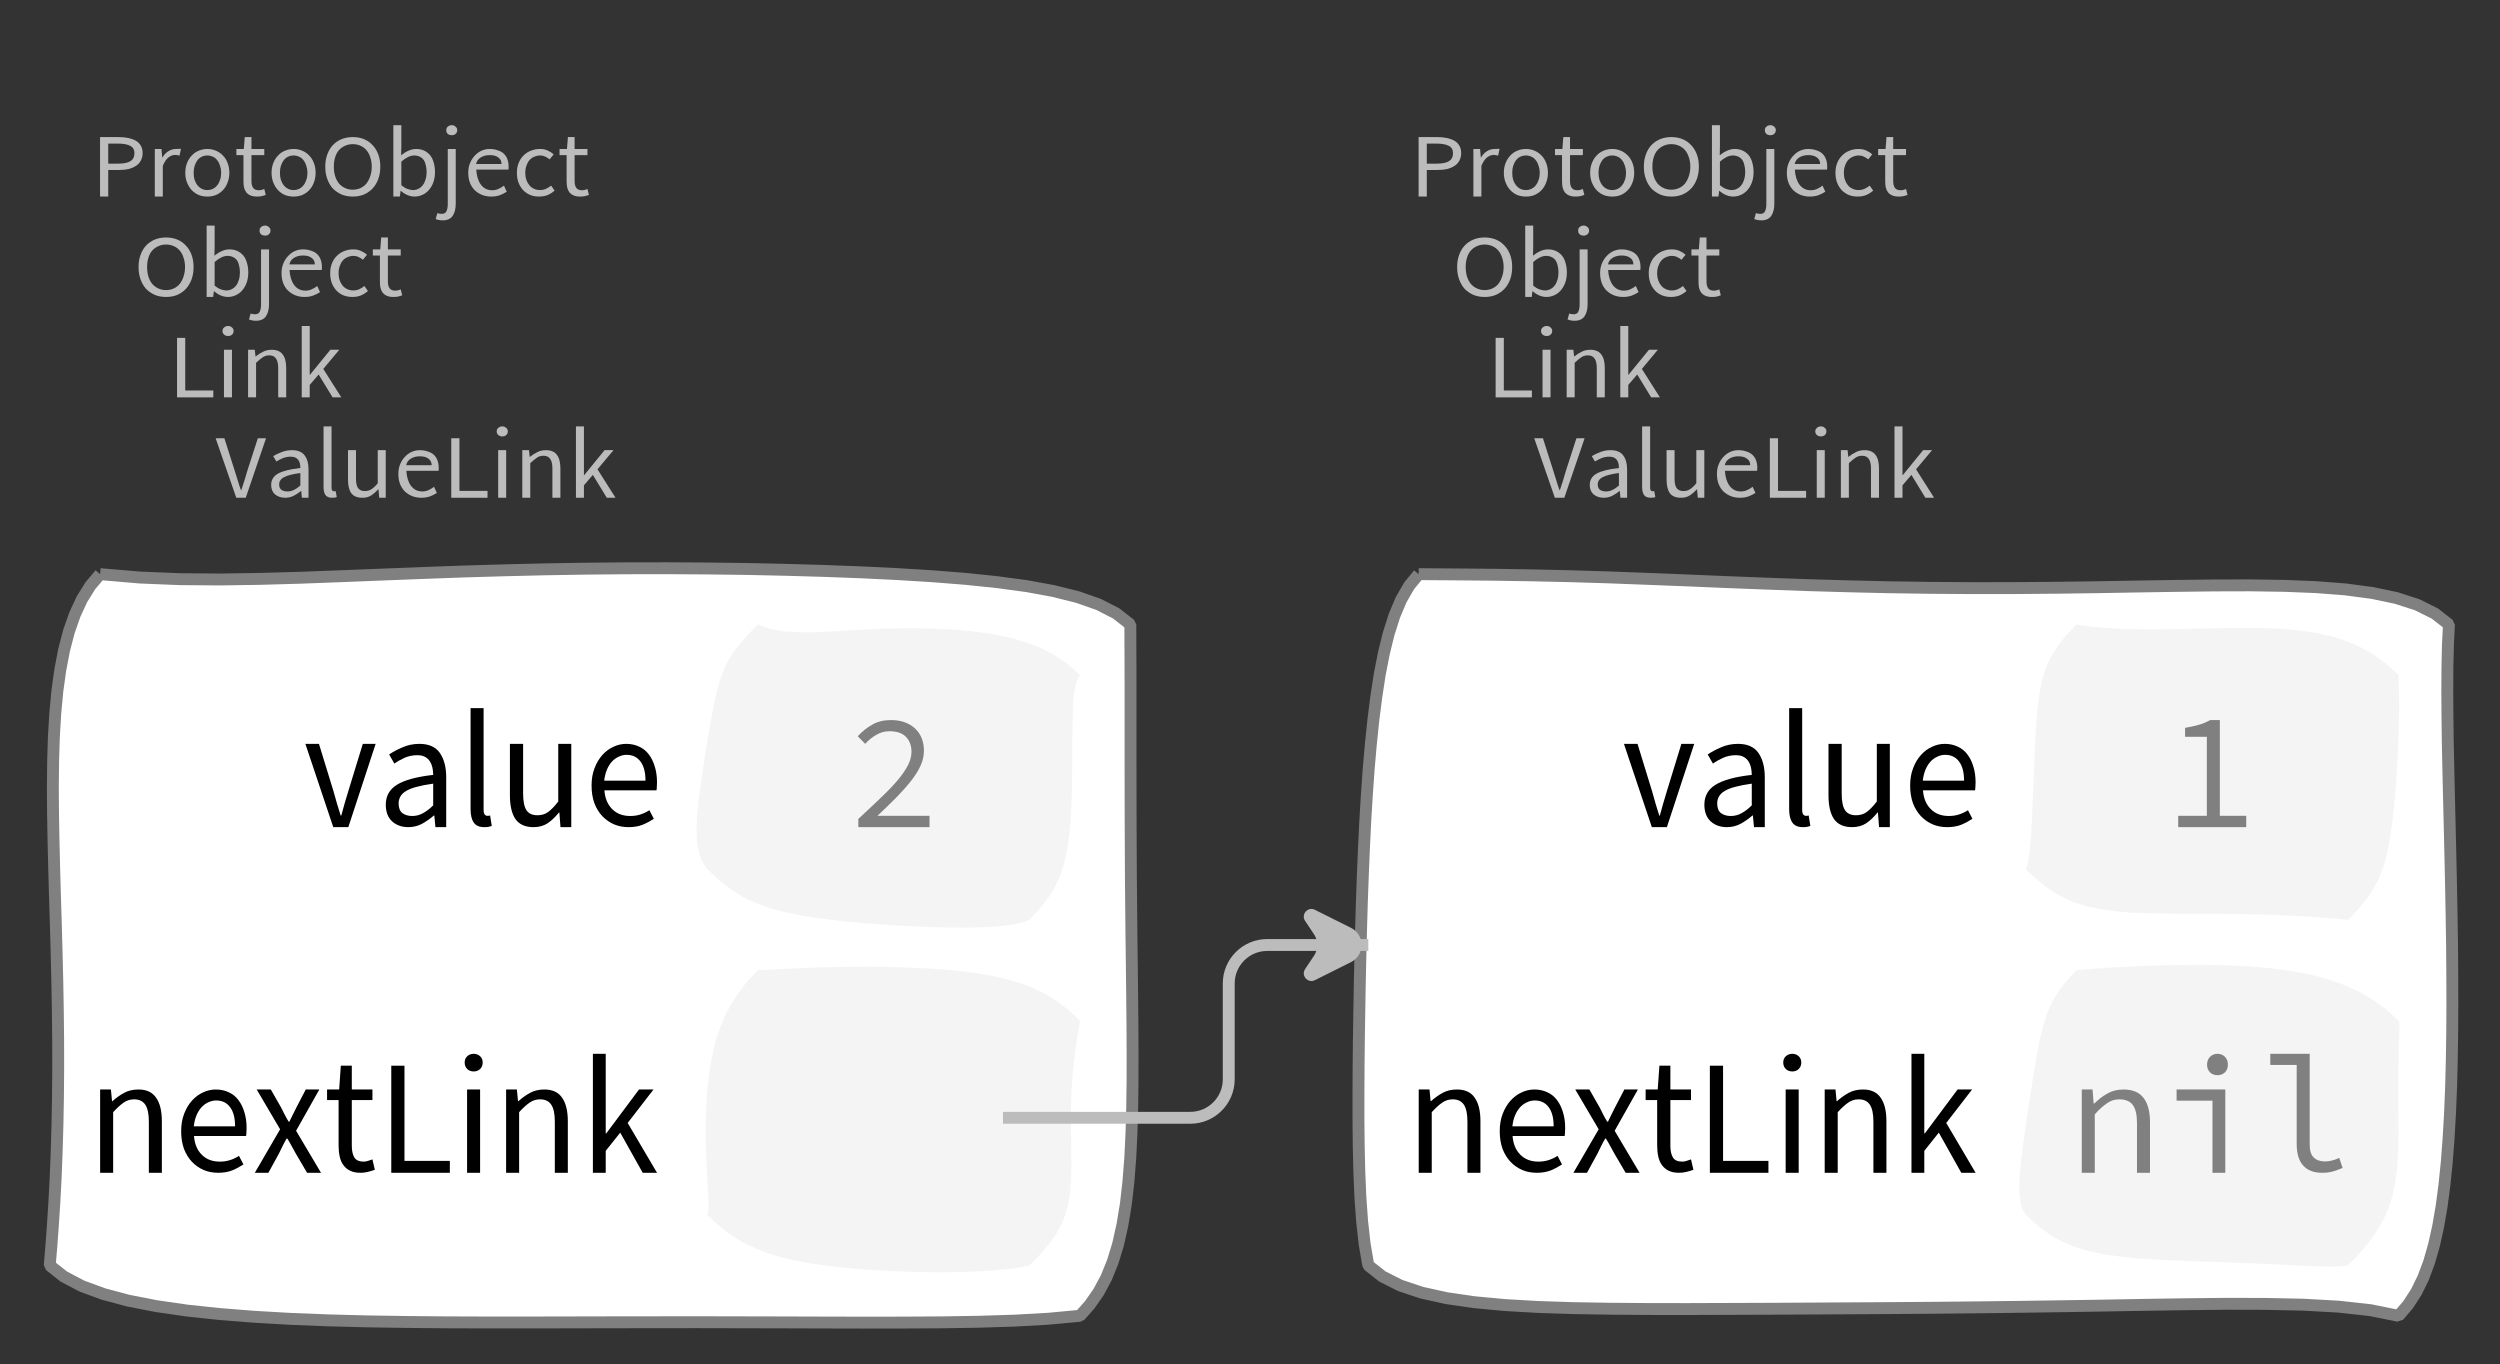 <?xml version="1.0" encoding="UTF-8"?>
<svg xmlns="http://www.w3.org/2000/svg" xmlns:xlink="http://www.w3.org/1999/xlink" width="210.113pt" height="114.649pt" viewBox="0 0 210.113 114.649" version="1.1">
<rect x="0" y="0" width="210.113" height="114.649" fill="#333333" stroke="none"/>
<defs>
<g>
<symbol overflow="visible" id="glyph0-0">
<path style="stroke:none;" d="M 0.953 0 L 0.953 -5.5 L 4.875 -5.5 L 4.875 0 Z M 1.844 -0.484 L 3.953 -0.484 L 3.359 -1.578 L 2.922 -2.438 L 2.891 -2.438 L 2.453 -1.578 Z M 2.891 -3.25 L 2.922 -3.25 L 3.328 -4.016 L 3.875 -5 L 1.938 -5 L 2.484 -4.016 Z M 1.484 -0.922 L 2.531 -2.828 L 1.484 -4.766 Z M 4.312 -0.922 L 4.312 -4.766 L 3.281 -2.828 Z M 4.312 -0.922 "/>
</symbol>
<symbol overflow="visible" id="glyph0-1">
<path style="stroke:none;" d="M 0.734 0 L 0.734 -5 L 2.281 -5 C 2.582 -5 2.859 -4.973 3.109 -4.922 C 3.359 -4.867 3.57 -4.789 3.75 -4.688 C 3.926 -4.582 4.062 -4.445 4.156 -4.281 C 4.258 -4.113 4.312 -3.898 4.312 -3.641 C 4.312 -3.41 4.258 -3.203 4.156 -3.016 C 4.062 -2.836 3.926 -2.691 3.75 -2.578 C 3.57 -2.461 3.363 -2.375 3.125 -2.312 C 2.883 -2.258 2.613 -2.234 2.312 -2.234 L 1.422 -2.234 L 1.422 0 Z M 1.422 -2.766 L 2.234 -2.766 C 2.703 -2.766 3.051 -2.832 3.281 -2.969 C 3.508 -3.113 3.625 -3.336 3.625 -3.641 C 3.625 -3.941 3.504 -4.148 3.266 -4.266 C 3.023 -4.391 2.672 -4.453 2.203 -4.453 L 1.422 -4.453 Z M 1.422 -2.766 "/>
</symbol>
<symbol overflow="visible" id="glyph0-2">
<path style="stroke:none;" d="M 0.672 0 L 0.672 -4 L 1.234 -4 L 1.297 -3.281 L 1.312 -3.281 C 1.445 -3.508 1.613 -3.688 1.812 -3.812 C 2.008 -3.938 2.223 -4 2.453 -4 C 2.609 -4 2.75 -4.004 2.875 -4.016 L 2.75 -3.438 C 2.688 -3.457 2.625 -3.473 2.562 -3.484 C 2.508 -3.492 2.441 -3.5 2.359 -3.5 C 2.191 -3.5 2.016 -3.43 1.828 -3.297 C 1.648 -3.16 1.488 -2.922 1.344 -2.578 L 1.344 0 Z M 0.672 0 "/>
</symbol>
<symbol overflow="visible" id="glyph0-3">
<path style="stroke:none;" d="M 2.234 0 C 1.984 0 1.742 -0.039 1.516 -0.125 C 1.297 -0.219 1.102 -0.348 0.938 -0.516 C 0.77 -0.691 0.633 -0.906 0.531 -1.156 C 0.426 -1.406 0.375 -1.688 0.375 -2 C 0.375 -2.312 0.426 -2.594 0.531 -2.844 C 0.633 -3.094 0.77 -3.301 0.938 -3.469 C 1.102 -3.645 1.297 -3.773 1.516 -3.859 C 1.742 -3.953 1.984 -4 2.234 -4 C 2.484 -4 2.719 -3.953 2.938 -3.859 C 3.156 -3.773 3.348 -3.645 3.516 -3.469 C 3.691 -3.301 3.828 -3.094 3.922 -2.844 C 4.023 -2.594 4.078 -2.312 4.078 -2 C 4.078 -1.688 4.023 -1.406 3.922 -1.156 C 3.828 -0.906 3.691 -0.691 3.516 -0.516 C 3.348 -0.348 3.156 -0.219 2.938 -0.125 C 2.719 -0.039 2.484 0 2.234 0 Z M 2.234 -0.547 C 2.398 -0.547 2.555 -0.582 2.703 -0.656 C 2.848 -0.727 2.969 -0.828 3.062 -0.953 C 3.164 -1.078 3.242 -1.227 3.297 -1.406 C 3.359 -1.582 3.391 -1.781 3.391 -2 C 3.391 -2.207 3.359 -2.398 3.297 -2.578 C 3.242 -2.766 3.164 -2.922 3.062 -3.047 C 2.969 -3.18 2.848 -3.281 2.703 -3.344 C 2.555 -3.414 2.398 -3.453 2.234 -3.453 C 2.055 -3.453 1.895 -3.414 1.75 -3.344 C 1.613 -3.281 1.492 -3.18 1.391 -3.047 C 1.297 -2.922 1.219 -2.766 1.156 -2.578 C 1.102 -2.398 1.078 -2.207 1.078 -2 C 1.078 -1.781 1.102 -1.582 1.156 -1.406 C 1.219 -1.227 1.297 -1.078 1.391 -0.953 C 1.492 -0.828 1.613 -0.727 1.75 -0.656 C 1.895 -0.582 2.055 -0.547 2.234 -0.547 Z M 2.234 -0.547 "/>
</symbol>
<symbol overflow="visible" id="glyph0-4">
<path style="stroke:none;" d="M 1.938 0 C 1.719 0 1.535 -0.031 1.391 -0.094 C 1.242 -0.156 1.125 -0.242 1.031 -0.359 C 0.945 -0.473 0.883 -0.609 0.844 -0.766 C 0.812 -0.93 0.797 -1.109 0.797 -1.297 L 0.797 -3.484 L 0.203 -3.484 L 0.203 -4 L 0.828 -4 L 0.906 -5 L 1.469 -5 L 1.469 -4 L 2.547 -4 L 2.547 -3.484 L 1.469 -3.484 L 1.469 -1.297 C 1.469 -1.055 1.516 -0.867 1.609 -0.734 C 1.703 -0.598 1.863 -0.531 2.094 -0.531 C 2.164 -0.531 2.242 -0.539 2.328 -0.562 C 2.41 -0.582 2.484 -0.609 2.547 -0.641 L 2.672 -0.141 C 2.566 -0.098 2.445 -0.062 2.312 -0.031 C 2.188 -0.008 2.062 0 1.938 0 Z M 1.938 0 "/>
</symbol>
<symbol overflow="visible" id="glyph0-5">
<path style="stroke:none;" d="M 2.734 0 C 2.391 0 2.078 -0.055 1.797 -0.172 C 1.516 -0.297 1.27 -0.461 1.062 -0.672 C 0.863 -0.891 0.707 -1.156 0.594 -1.469 C 0.477 -1.781 0.422 -2.129 0.422 -2.516 C 0.422 -2.898 0.477 -3.242 0.594 -3.547 C 0.707 -3.859 0.863 -4.117 1.062 -4.328 C 1.27 -4.547 1.516 -4.711 1.797 -4.828 C 2.078 -4.941 2.391 -5 2.734 -5 C 3.078 -5 3.391 -4.941 3.672 -4.828 C 3.953 -4.711 4.191 -4.547 4.391 -4.328 C 4.598 -4.117 4.758 -3.859 4.875 -3.547 C 4.988 -3.242 5.047 -2.898 5.047 -2.516 C 5.047 -2.129 4.988 -1.781 4.875 -1.469 C 4.758 -1.156 4.598 -0.891 4.391 -0.672 C 4.191 -0.461 3.953 -0.297 3.672 -0.172 C 3.391 -0.055 3.078 0 2.734 0 Z M 2.734 -0.578 C 2.973 -0.578 3.191 -0.625 3.391 -0.719 C 3.586 -0.812 3.754 -0.941 3.891 -1.109 C 4.023 -1.285 4.129 -1.488 4.203 -1.719 C 4.285 -1.957 4.328 -2.223 4.328 -2.516 C 4.328 -2.805 4.285 -3.066 4.203 -3.297 C 4.129 -3.535 4.023 -3.734 3.891 -3.891 C 3.754 -4.055 3.586 -4.18 3.391 -4.266 C 3.191 -4.359 2.973 -4.406 2.734 -4.406 C 2.492 -4.406 2.273 -4.359 2.078 -4.266 C 1.879 -4.18 1.707 -4.055 1.562 -3.891 C 1.426 -3.734 1.32 -3.535 1.25 -3.297 C 1.176 -3.066 1.141 -2.805 1.141 -2.516 C 1.141 -2.223 1.176 -1.957 1.25 -1.719 C 1.32 -1.488 1.426 -1.285 1.562 -1.109 C 1.707 -0.941 1.879 -0.812 2.078 -0.719 C 2.273 -0.625 2.492 -0.578 2.734 -0.578 Z M 2.734 -0.578 "/>
</symbol>
<symbol overflow="visible" id="glyph0-6">
<path style="stroke:none;" d="M 2.453 0 C 2.266 0 2.066 -0.039 1.859 -0.125 C 1.66 -0.207 1.473 -0.328 1.297 -0.484 L 1.281 -0.484 L 1.219 0 L 0.672 0 L 0.672 -6 L 1.344 -6 L 1.344 -4.266 L 1.328 -3.469 C 1.516 -3.625 1.711 -3.75 1.922 -3.844 C 2.141 -3.945 2.359 -4 2.578 -4 C 2.836 -4 3.066 -3.953 3.266 -3.859 C 3.461 -3.766 3.629 -3.633 3.766 -3.469 C 3.898 -3.301 4 -3.098 4.062 -2.859 C 4.133 -2.617 4.172 -2.352 4.172 -2.062 C 4.172 -1.738 4.125 -1.445 4.031 -1.188 C 3.938 -0.938 3.812 -0.723 3.656 -0.547 C 3.5 -0.367 3.316 -0.234 3.109 -0.141 C 2.898 -0.047 2.68 0 2.453 0 Z M 2.328 -0.547 C 2.492 -0.547 2.645 -0.582 2.781 -0.656 C 2.926 -0.727 3.047 -0.828 3.141 -0.953 C 3.242 -1.078 3.32 -1.234 3.375 -1.422 C 3.438 -1.617 3.469 -1.832 3.469 -2.062 C 3.469 -2.258 3.445 -2.441 3.406 -2.609 C 3.375 -2.785 3.316 -2.938 3.234 -3.062 C 3.148 -3.188 3.039 -3.281 2.906 -3.344 C 2.77 -3.414 2.609 -3.453 2.422 -3.453 C 2.098 -3.453 1.738 -3.281 1.344 -2.938 L 1.344 -0.953 C 1.52 -0.805 1.691 -0.703 1.859 -0.641 C 2.035 -0.578 2.191 -0.547 2.328 -0.547 Z M 2.328 -0.547 "/>
</symbol>
<symbol overflow="visible" id="glyph0-7">
<path style="stroke:none;" d="M 0.266 2 C 0.141 2 0.031 1.988 -0.062 1.969 C -0.164 1.945 -0.254 1.922 -0.328 1.891 L -0.188 1.391 C -0.133 1.41 -0.078 1.426 -0.016 1.438 C 0.047 1.445 0.113 1.453 0.188 1.453 C 0.383 1.453 0.516 1.379 0.578 1.234 C 0.648 1.086 0.688 0.891 0.688 0.641 L 0.688 -4 L 1.359 -4 L 1.359 0.609 C 1.359 1.023 1.273 1.359 1.109 1.609 C 0.941 1.867 0.66 2 0.266 2 Z M 1.031 -5.156 C 0.895 -5.156 0.781 -5.191 0.688 -5.266 C 0.602 -5.348 0.562 -5.453 0.562 -5.578 C 0.562 -5.703 0.602 -5.801 0.688 -5.875 C 0.781 -5.957 0.895 -6 1.031 -6 C 1.156 -6 1.258 -5.957 1.344 -5.875 C 1.438 -5.801 1.484 -5.703 1.484 -5.578 C 1.484 -5.453 1.438 -5.348 1.344 -5.266 C 1.258 -5.191 1.156 -5.156 1.031 -5.156 Z M 1.031 -5.156 "/>
</symbol>
<symbol overflow="visible" id="glyph0-8">
<path style="stroke:none;" d="M 2.297 0 C 2.023 0 1.77 -0.047 1.531 -0.141 C 1.301 -0.234 1.098 -0.363 0.922 -0.531 C 0.754 -0.695 0.617 -0.906 0.516 -1.156 C 0.422 -1.406 0.375 -1.688 0.375 -2 C 0.375 -2.312 0.426 -2.586 0.531 -2.828 C 0.633 -3.078 0.77 -3.285 0.938 -3.453 C 1.102 -3.629 1.289 -3.766 1.5 -3.859 C 1.719 -3.953 1.941 -4 2.172 -4 C 2.422 -4 2.645 -3.961 2.844 -3.891 C 3.051 -3.828 3.223 -3.734 3.359 -3.609 C 3.492 -3.484 3.594 -3.332 3.656 -3.156 C 3.727 -2.977 3.766 -2.781 3.766 -2.562 C 3.766 -2.5 3.766 -2.441 3.766 -2.391 C 3.766 -2.336 3.758 -2.297 3.75 -2.266 L 1.047 -2.266 C 1.078 -1.734 1.207 -1.312 1.438 -1 C 1.676 -0.688 1.988 -0.531 2.375 -0.531 C 2.57 -0.531 2.75 -0.566 2.906 -0.641 C 3.07 -0.711 3.227 -0.805 3.375 -0.922 L 3.609 -0.406 C 3.43 -0.289 3.234 -0.191 3.016 -0.109 C 2.805 -0.035 2.566 0 2.297 0 Z M 1.031 -2.734 L 3.172 -2.734 C 3.172 -2.973 3.082 -3.156 2.906 -3.281 C 2.738 -3.414 2.5 -3.484 2.188 -3.484 C 2.039 -3.484 1.906 -3.469 1.781 -3.438 C 1.656 -3.406 1.539 -3.359 1.438 -3.297 C 1.332 -3.234 1.242 -3.156 1.172 -3.062 C 1.109 -2.969 1.062 -2.859 1.031 -2.734 Z M 1.031 -2.734 "/>
</symbol>
<symbol overflow="visible" id="glyph0-9">
<path style="stroke:none;" d="M 2.25 0 C 1.988 0 1.742 -0.039 1.516 -0.125 C 1.285 -0.219 1.086 -0.348 0.922 -0.516 C 0.754 -0.691 0.617 -0.906 0.516 -1.156 C 0.422 -1.406 0.375 -1.688 0.375 -2 C 0.375 -2.312 0.426 -2.594 0.531 -2.844 C 0.633 -3.094 0.773 -3.301 0.953 -3.469 C 1.129 -3.645 1.332 -3.773 1.562 -3.859 C 1.801 -3.953 2.051 -4 2.312 -4 C 2.57 -4 2.797 -3.953 2.984 -3.859 C 3.172 -3.773 3.332 -3.672 3.469 -3.547 L 3.125 -3.125 C 3.008 -3.227 2.883 -3.305 2.75 -3.359 C 2.625 -3.422 2.484 -3.453 2.328 -3.453 C 2.148 -3.453 1.984 -3.414 1.828 -3.344 C 1.672 -3.281 1.535 -3.18 1.422 -3.047 C 1.316 -2.922 1.234 -2.766 1.172 -2.578 C 1.109 -2.398 1.078 -2.207 1.078 -2 C 1.078 -1.781 1.109 -1.582 1.172 -1.406 C 1.234 -1.227 1.316 -1.078 1.422 -0.953 C 1.523 -0.828 1.656 -0.727 1.812 -0.656 C 1.969 -0.582 2.133 -0.547 2.312 -0.547 C 2.5 -0.547 2.672 -0.582 2.828 -0.656 C 2.984 -0.727 3.125 -0.816 3.25 -0.922 L 3.547 -0.5 C 3.367 -0.344 3.172 -0.219 2.953 -0.125 C 2.734 -0.039 2.5 0 2.25 0 Z M 2.25 0 "/>
</symbol>
<symbol overflow="visible" id="glyph0-10">
<path style="stroke:none;" d="M 0.734 0 L 0.734 -5 L 1.422 -5 L 1.422 -0.578 L 3.781 -0.578 L 3.781 0 Z M 0.734 0 "/>
</symbol>
<symbol overflow="visible" id="glyph0-11">
<path style="stroke:none;" d="M 0.672 0 L 0.672 -4 L 1.344 -4 L 1.344 0 Z M 1.016 -5.156 C 0.891 -5.156 0.781 -5.191 0.688 -5.266 C 0.594 -5.348 0.547 -5.453 0.547 -5.578 C 0.547 -5.703 0.594 -5.801 0.688 -5.875 C 0.781 -5.957 0.891 -6 1.016 -6 C 1.148 -6 1.258 -5.957 1.344 -5.875 C 1.438 -5.801 1.484 -5.703 1.484 -5.578 C 1.484 -5.453 1.438 -5.348 1.344 -5.266 C 1.258 -5.191 1.148 -5.156 1.016 -5.156 Z M 1.016 -5.156 "/>
</symbol>
<symbol overflow="visible" id="glyph0-12">
<path style="stroke:none;" d="M 0.672 0 L 0.672 -4 L 1.234 -4 L 1.297 -3.438 L 1.312 -3.438 C 1.508 -3.594 1.711 -3.723 1.922 -3.828 C 2.129 -3.941 2.375 -4 2.656 -4 C 3.082 -4 3.391 -3.867 3.578 -3.609 C 3.773 -3.359 3.875 -2.984 3.875 -2.484 L 3.875 0 L 3.203 0 L 3.203 -2.453 C 3.203 -2.828 3.141 -3.098 3.016 -3.266 C 2.898 -3.441 2.711 -3.531 2.453 -3.531 C 2.234 -3.531 2.047 -3.473 1.891 -3.359 C 1.734 -3.254 1.551 -3.102 1.344 -2.906 L 1.344 0 Z M 0.672 0 "/>
</symbol>
<symbol overflow="visible" id="glyph0-13">
<path style="stroke:none;" d="M 0.672 0 L 0.672 -6 L 1.344 -6 L 1.344 -1.891 L 1.359 -1.891 L 3.078 -4 L 3.828 -4 L 2.484 -2.391 L 4 0 L 3.266 0 L 2.094 -1.922 L 1.344 -1.047 L 1.344 0 Z M 0.672 0 "/>
</symbol>
<symbol overflow="visible" id="glyph0-14">
<path style="stroke:none;" d="M 1.734 0 L 0 -5 L 0.734 -5 L 1.594 -2.297 C 1.695 -1.992 1.785 -1.711 1.859 -1.453 C 1.93 -1.203 2.02 -0.93 2.125 -0.641 L 2.156 -0.641 C 2.258 -0.93 2.348 -1.203 2.422 -1.453 C 2.492 -1.711 2.578 -1.992 2.672 -2.297 L 3.547 -5 L 4.234 -5 L 2.531 0 Z M 1.734 0 "/>
</symbol>
<symbol overflow="visible" id="glyph0-15">
<path style="stroke:none;" d="M 1.594 0 C 1.258 0 0.977 -0.094 0.75 -0.281 C 0.531 -0.469 0.422 -0.734 0.422 -1.078 C 0.422 -1.492 0.613 -1.812 1 -2.031 C 1.395 -2.25 2.02 -2.406 2.875 -2.5 C 2.875 -2.613 2.863 -2.727 2.844 -2.844 C 2.82 -2.957 2.781 -3.062 2.719 -3.156 C 2.656 -3.25 2.57 -3.32 2.469 -3.375 C 2.363 -3.426 2.227 -3.453 2.062 -3.453 C 1.832 -3.453 1.613 -3.41 1.406 -3.328 C 1.207 -3.242 1.023 -3.148 0.859 -3.047 L 0.594 -3.5 C 0.781 -3.613 1.008 -3.723 1.281 -3.828 C 1.551 -3.941 1.848 -4 2.172 -4 C 2.66 -4 3.016 -3.852 3.234 -3.562 C 3.453 -3.27 3.562 -2.879 3.562 -2.391 L 3.562 0 L 3 0 L 2.953 -0.562 L 2.922 -0.562 C 2.734 -0.406 2.523 -0.27 2.297 -0.156 C 2.078 -0.051 1.844 0 1.594 0 Z M 1.797 -0.531 C 1.984 -0.531 2.16 -0.57 2.328 -0.656 C 2.504 -0.738 2.688 -0.863 2.875 -1.031 L 2.875 -2.078 C 2.539 -2.035 2.258 -1.984 2.031 -1.922 C 1.812 -1.867 1.629 -1.801 1.484 -1.719 C 1.348 -1.645 1.25 -1.555 1.188 -1.453 C 1.125 -1.359 1.094 -1.25 1.094 -1.125 C 1.094 -0.906 1.16 -0.75 1.297 -0.656 C 1.43 -0.57 1.598 -0.531 1.797 -0.531 Z M 1.797 -0.531 "/>
</symbol>
<symbol overflow="visible" id="glyph0-16">
<path style="stroke:none;" d="M 1.391 0 C 1.129 0 0.941 -0.078 0.828 -0.234 C 0.723 -0.391 0.672 -0.613 0.672 -0.906 L 0.672 -6 L 1.344 -6 L 1.344 -0.844 C 1.344 -0.727 1.363 -0.648 1.406 -0.609 C 1.445 -0.566 1.492 -0.547 1.547 -0.547 C 1.566 -0.547 1.582 -0.547 1.594 -0.547 C 1.613 -0.547 1.645 -0.551 1.688 -0.562 L 1.781 -0.062 C 1.738 -0.039 1.688 -0.023 1.625 -0.016 C 1.562 -0.004 1.484 0 1.391 0 Z M 1.391 0 "/>
</symbol>
<symbol overflow="visible" id="glyph0-17">
<path style="stroke:none;" d="M 1.844 0 C 1.414 0 1.102 -0.125 0.906 -0.375 C 0.719 -0.633 0.625 -1.02 0.625 -1.531 L 0.625 -4 L 1.297 -4 L 1.297 -1.609 C 1.297 -1.242 1.352 -0.977 1.469 -0.812 C 1.594 -0.645 1.785 -0.562 2.047 -0.562 C 2.254 -0.562 2.438 -0.613 2.594 -0.719 C 2.758 -0.82 2.938 -0.988 3.125 -1.219 L 3.125 -4 L 3.797 -4 L 3.797 0 L 3.25 0 L 3.188 -0.703 L 3.156 -0.703 C 2.969 -0.492 2.77 -0.32 2.562 -0.188 C 2.363 -0.062 2.125 0 1.844 0 Z M 1.844 0 "/>
</symbol>
<symbol overflow="visible" id="glyph1-0">
<path style="stroke:none;" d="M 1.141 0 L 1.141 -8.797 L 7.703 -8.797 L 7.703 0 Z M 2.609 -0.766 L 6.203 -0.766 L 5.172 -2.531 L 4.453 -3.906 L 4.391 -3.906 L 3.641 -2.531 Z M 4.391 -5.156 L 4.453 -5.156 L 5.125 -6.406 L 6.062 -8 L 2.766 -8 L 3.703 -6.406 Z M 2 -1.453 L 3.781 -4.531 L 2 -7.625 Z M 6.812 -1.453 L 6.812 -7.625 L 5.047 -4.531 Z M 6.812 -1.453 "/>
</symbol>
<symbol overflow="visible" id="glyph1-1">
<path style="stroke:none;" d="M 2.5 0 L 0.156 -7 L 1.297 -7 L 2.516 -3.031 C 2.617 -2.676 2.719 -2.328 2.812 -1.984 C 2.914 -1.648 3.02 -1.312 3.125 -0.969 L 3.172 -0.969 C 3.266 -1.312 3.359 -1.648 3.453 -1.984 C 3.555 -2.328 3.66 -2.676 3.766 -3.031 L 4.984 -7 L 6.062 -7 L 3.766 0 Z M 2.5 0 "/>
</symbol>
<symbol overflow="visible" id="glyph1-2">
<path style="stroke:none;" d="M 2.578 0 C 2.035 0 1.582 -0.16 1.219 -0.484 C 0.863 -0.816 0.688 -1.285 0.688 -1.891 C 0.688 -2.617 1 -3.176 1.625 -3.562 C 2.258 -3.957 3.273 -4.234 4.672 -4.391 C 4.672 -4.598 4.648 -4.801 4.609 -5 C 4.566 -5.195 4.492 -5.375 4.391 -5.531 C 4.297 -5.688 4.16 -5.812 3.984 -5.906 C 3.816 -6 3.598 -6.047 3.328 -6.047 C 2.953 -6.047 2.598 -5.973 2.266 -5.828 C 1.941 -5.68 1.656 -5.52 1.406 -5.344 L 0.969 -6.109 C 1.27 -6.316 1.641 -6.516 2.078 -6.703 C 2.516 -6.898 2.992 -7 3.516 -7 C 4.305 -7 4.879 -6.742 5.234 -6.234 C 5.586 -5.723 5.766 -5.039 5.766 -4.188 L 5.766 0 L 4.859 0 L 4.766 -0.984 L 4.734 -0.984 C 4.422 -0.711 4.086 -0.477 3.734 -0.281 C 3.379 -0.094 2.992 0 2.578 0 Z M 2.906 -0.938 C 3.219 -0.938 3.508 -1.008 3.781 -1.156 C 4.062 -1.301 4.359 -1.523 4.672 -1.828 L 4.672 -3.656 C 4.129 -3.582 3.672 -3.492 3.297 -3.391 C 2.93 -3.297 2.633 -3.18 2.406 -3.047 C 2.176 -2.91 2.008 -2.75 1.906 -2.562 C 1.812 -2.383 1.766 -2.195 1.766 -2 C 1.766 -1.613 1.875 -1.336 2.094 -1.172 C 2.312 -1.016 2.582 -0.938 2.906 -0.938 Z M 2.906 -0.938 "/>
</symbol>
<symbol overflow="visible" id="glyph1-3">
<path style="stroke:none;" d="M 2.25 0 C 1.832 0 1.535 -0.129 1.359 -0.391 C 1.18 -0.648 1.094 -1.023 1.094 -1.516 L 1.094 -10 L 2.188 -10 L 2.188 -1.453 C 2.188 -1.273 2.219 -1.145 2.281 -1.062 C 2.344 -0.988 2.414 -0.953 2.5 -0.953 C 2.531 -0.953 2.562 -0.953 2.594 -0.953 C 2.625 -0.953 2.672 -0.961 2.734 -0.984 L 2.875 -0.109 C 2.801 -0.078 2.719 -0.051 2.625 -0.031 C 2.531 -0.008 2.406 0 2.25 0 Z M 2.25 0 "/>
</symbol>
<symbol overflow="visible" id="glyph1-4">
<path style="stroke:none;" d="M 2.984 0 C 2.297 0 1.789 -0.223 1.469 -0.672 C 1.156 -1.129 1 -1.797 1 -2.672 L 1 -7 L 2.109 -7 L 2.109 -2.828 C 2.109 -2.18 2.203 -1.711 2.391 -1.422 C 2.578 -1.141 2.883 -1 3.312 -1 C 3.656 -1 3.953 -1.086 4.203 -1.266 C 4.461 -1.453 4.75 -1.75 5.062 -2.156 L 5.062 -7 L 6.156 -7 L 6.156 0 L 5.25 0 L 5.156 -1.234 L 5.125 -1.234 C 4.82 -0.859 4.504 -0.555 4.172 -0.328 C 3.836 -0.109 3.441 0 2.984 0 Z M 2.984 0 "/>
</symbol>
<symbol overflow="visible" id="glyph1-5">
<path style="stroke:none;" d="M 3.719 0 C 3.281 0 2.875 -0.078 2.5 -0.234 C 2.125 -0.398 1.797 -0.629 1.516 -0.922 C 1.234 -1.223 1.008 -1.586 0.844 -2.016 C 0.688 -2.453 0.609 -2.945 0.609 -3.5 C 0.609 -4.039 0.691 -4.523 0.859 -4.953 C 1.023 -5.391 1.242 -5.758 1.516 -6.062 C 1.785 -6.363 2.094 -6.594 2.438 -6.75 C 2.781 -6.914 3.141 -7 3.516 -7 C 3.922 -7 4.285 -6.922 4.609 -6.766 C 4.941 -6.617 5.211 -6.398 5.422 -6.109 C 5.641 -5.828 5.805 -5.488 5.922 -5.094 C 6.047 -4.695 6.109 -4.254 6.109 -3.766 C 6.109 -3.629 6.102 -3.504 6.094 -3.391 C 6.094 -3.273 6.082 -3.176 6.062 -3.094 L 1.688 -3.094 C 1.738 -2.426 1.957 -1.898 2.344 -1.516 C 2.727 -1.129 3.234 -0.938 3.859 -0.938 C 4.16 -0.938 4.441 -0.977 4.703 -1.062 C 4.973 -1.145 5.227 -1.266 5.469 -1.422 L 5.844 -0.703 C 5.562 -0.516 5.25 -0.348 4.906 -0.203 C 4.562 -0.066 4.164 0 3.719 0 Z M 1.672 -3.906 L 5.141 -3.906 C 5.141 -4.613 5 -5.148 4.719 -5.516 C 4.445 -5.891 4.055 -6.078 3.547 -6.078 C 3.316 -6.078 3.098 -6.023 2.891 -5.922 C 2.68 -5.828 2.488 -5.688 2.312 -5.5 C 2.145 -5.312 2.004 -5.082 1.891 -4.812 C 1.785 -4.551 1.711 -4.25 1.672 -3.906 Z M 1.672 -3.906 "/>
</symbol>
<symbol overflow="visible" id="glyph1-6">
<path style="stroke:none;" d="M 1.094 0 L 1.094 -7 L 2 -7 L 2.094 -6.016 L 2.125 -6.016 C 2.438 -6.297 2.766 -6.531 3.109 -6.719 C 3.453 -6.906 3.852 -7 4.312 -7 C 4.988 -7 5.484 -6.77 5.797 -6.312 C 6.117 -5.863 6.281 -5.203 6.281 -4.328 L 6.281 0 L 5.188 0 L 5.188 -4.297 C 5.188 -4.953 5.086 -5.426 4.891 -5.719 C 4.691 -6.02 4.379 -6.172 3.953 -6.172 C 3.617 -6.172 3.32 -6.078 3.062 -5.891 C 2.801 -5.711 2.508 -5.445 2.188 -5.094 L 2.188 0 Z M 1.094 0 "/>
</symbol>
<symbol overflow="visible" id="glyph1-7">
<path style="stroke:none;" d="M 0.188 0 L 2.312 -3.656 L 0.344 -7 L 1.531 -7 L 2.406 -5.469 C 2.5 -5.27 2.598 -5.07 2.703 -4.875 C 2.805 -4.676 2.914 -4.484 3.031 -4.297 L 3.094 -4.297 C 3.188 -4.484 3.281 -4.676 3.375 -4.875 C 3.477 -5.07 3.578 -5.27 3.672 -5.469 L 4.469 -7 L 5.609 -7 L 3.656 -3.531 L 5.75 0 L 4.578 0 L 3.625 -1.625 C 3.508 -1.832 3.395 -2.039 3.281 -2.25 C 3.164 -2.469 3.047 -2.676 2.922 -2.875 L 2.859 -2.875 C 2.742 -2.676 2.633 -2.473 2.531 -2.266 C 2.426 -2.055 2.32 -1.844 2.219 -1.625 L 1.328 0 Z M 0.188 0 "/>
</symbol>
<symbol overflow="visible" id="glyph1-8">
<path style="stroke:none;" d="M 3.125 0 C 2.781 0 2.488 -0.055 2.25 -0.172 C 2.02 -0.285 1.832 -0.441 1.688 -0.641 C 1.539 -0.836 1.438 -1.078 1.375 -1.359 C 1.312 -1.648 1.281 -1.961 1.281 -2.297 L 1.281 -6.109 L 0.312 -6.109 L 0.312 -7 L 1.328 -7 L 1.469 -9 L 2.391 -9 L 2.391 -7 L 4.125 -7 L 4.125 -6.109 L 2.391 -6.109 L 2.391 -2.281 C 2.391 -1.852 2.461 -1.52 2.609 -1.281 C 2.754 -1.051 3.016 -0.938 3.391 -0.938 C 3.504 -0.938 3.625 -0.957 3.75 -1 C 3.883 -1.039 4.008 -1.082 4.125 -1.125 L 4.328 -0.25 C 4.148 -0.188 3.957 -0.129 3.75 -0.078 C 3.539 -0.023 3.332 0 3.125 0 Z M 3.125 0 "/>
</symbol>
<symbol overflow="visible" id="glyph1-9">
<path style="stroke:none;" d="M 1.203 0 L 1.203 -9 L 2.312 -9 L 2.312 -1 L 6.125 -1 L 6.125 0 Z M 1.203 0 "/>
</symbol>
<symbol overflow="visible" id="glyph1-10">
<path style="stroke:none;" d="M 1.094 0 L 1.094 -7 L 2.188 -7 L 2.188 0 Z M 1.656 -8.516 C 1.438 -8.516 1.254 -8.582 1.109 -8.719 C 0.961 -8.863 0.891 -9.047 0.891 -9.266 C 0.891 -9.484 0.961 -9.66 1.109 -9.797 C 1.254 -9.93 1.438 -10 1.656 -10 C 1.863 -10 2.039 -9.93 2.188 -9.797 C 2.332 -9.66 2.406 -9.484 2.406 -9.266 C 2.406 -9.047 2.332 -8.863 2.188 -8.719 C 2.039 -8.582 1.863 -8.516 1.656 -8.516 Z M 1.656 -8.516 "/>
</symbol>
<symbol overflow="visible" id="glyph1-11">
<path style="stroke:none;" d="M 1.094 0 L 1.094 -10 L 2.172 -10 L 2.172 -3.312 L 2.219 -3.312 L 4.969 -7 L 6.188 -7 L 4.016 -4.188 L 6.484 0 L 5.281 0 L 3.391 -3.375 L 2.172 -1.844 L 2.172 0 Z M 1.094 0 "/>
</symbol>
<symbol overflow="visible" id="glyph2-0">
<path style="stroke:none;" d="M 1 0 L 1 -8.797 L 7.125 -8.797 L 7.125 0 Z M 2.406 -0.766 L 5.672 -0.766 L 4.75 -2.531 L 4.094 -3.906 L 4.031 -3.906 L 3.344 -2.531 Z M 1.859 -1.453 L 3.484 -4.531 L 1.859 -7.625 Z M 4.031 -5.156 L 4.094 -5.156 L 4.703 -6.406 L 5.547 -8 L 2.562 -8 L 3.406 -6.406 Z M 4.547 -4.516 L 6.25 -1.453 L 6.25 -7.625 Z M 4.547 -4.516 "/>
</symbol>
<symbol overflow="visible" id="glyph2-1">
<path style="stroke:none;" d="M 0.969 0 L 0.969 -0.688 C 1.688 -1.352 2.32 -1.953 2.875 -2.484 C 3.438 -3.016 3.906 -3.504 4.281 -3.953 C 4.656 -4.398 4.941 -4.816 5.141 -5.203 C 5.336 -5.586 5.438 -5.969 5.438 -6.344 C 5.438 -6.844 5.285 -7.254 4.984 -7.578 C 4.68 -7.898 4.211 -8.062 3.578 -8.062 C 3.18 -8.062 2.812 -7.957 2.469 -7.75 C 2.125 -7.551 1.816 -7.301 1.547 -7 L 0.922 -7.641 C 1.305 -8.055 1.719 -8.383 2.156 -8.625 C 2.594 -8.875 3.113 -9 3.719 -9 C 4.145 -9 4.531 -8.938 4.875 -8.812 C 5.219 -8.688 5.508 -8.508 5.75 -8.281 C 5.988 -8.062 6.172 -7.789 6.297 -7.469 C 6.422 -7.156 6.484 -6.805 6.484 -6.422 C 6.484 -6.004 6.391 -5.586 6.203 -5.172 C 6.016 -4.754 5.742 -4.32 5.391 -3.875 C 5.047 -3.438 4.633 -2.973 4.156 -2.484 C 3.676 -2.004 3.148 -1.492 2.578 -0.953 C 2.836 -0.953 3.098 -0.953 3.359 -0.953 C 3.629 -0.953 3.895 -0.953 4.156 -0.953 L 6.953 -0.953 L 6.953 0 Z M 0.969 0 "/>
</symbol>
<symbol overflow="visible" id="glyph2-2">
<path style="stroke:none;" d="M 1.312 0 L 1.312 -0.953 L 3.719 -0.953 L 3.719 -7.594 L 1.891 -7.594 L 1.891 -8.344 C 2.348 -8.426 2.742 -8.516 3.078 -8.609 C 3.422 -8.711 3.727 -8.844 4 -9 L 4.812 -9 L 4.812 -0.953 L 7.031 -0.953 L 7.031 0 Z M 1.312 0 "/>
</symbol>
<symbol overflow="visible" id="glyph2-3">
<path style="stroke:none;" d="M 1.234 0 L 1.234 -7 L 2.141 -7 L 2.234 -5.828 L 2.297 -5.828 C 2.629 -6.16 2.988 -6.438 3.375 -6.656 C 3.77 -6.883 4.223 -7 4.734 -7 C 5.504 -7 6.066 -6.766 6.422 -6.297 C 6.785 -5.836 6.969 -5.156 6.969 -4.25 L 6.969 0 L 5.875 0 L 5.875 -4.219 C 5.875 -4.875 5.758 -5.363 5.531 -5.688 C 5.301 -6.008 4.922 -6.172 4.391 -6.172 C 4.191 -6.172 4.008 -6.145 3.844 -6.094 C 3.676 -6.039 3.516 -5.957 3.359 -5.844 C 3.203 -5.738 3.035 -5.609 2.859 -5.453 C 2.691 -5.305 2.516 -5.125 2.328 -4.906 L 2.328 0 Z M 1.234 0 "/>
</symbol>
<symbol overflow="visible" id="glyph2-4">
<path style="stroke:none;" d="M 4.219 0 L 4.219 -6.062 L 1.203 -6.062 L 1.203 -7 L 5.297 -7 L 5.297 0 Z M 4.641 -8.203 C 4.391 -8.203 4.18 -8.281 4.016 -8.438 C 3.848 -8.602 3.766 -8.82 3.766 -9.094 C 3.766 -9.363 3.848 -9.582 4.016 -9.75 C 4.18 -9.914 4.391 -10 4.641 -10 C 4.891 -10 5.098 -9.914 5.266 -9.75 C 5.43 -9.582 5.516 -9.363 5.516 -9.094 C 5.516 -8.82 5.43 -8.602 5.266 -8.438 C 5.098 -8.281 4.891 -8.203 4.641 -8.203 Z M 4.641 -8.203 "/>
</symbol>
<symbol overflow="visible" id="glyph2-5">
<path style="stroke:none;" d="M 5.422 0 C 4.734 0 4.207 -0.203 3.844 -0.609 C 3.477 -1.016 3.297 -1.617 3.297 -2.422 L 3.297 -9.062 L 1.078 -9.062 L 1.078 -10 L 4.391 -10 L 4.391 -2.344 C 4.391 -1.852 4.504 -1.5 4.734 -1.281 C 4.961 -1.062 5.273 -0.953 5.672 -0.953 C 6.047 -0.953 6.445 -1.051 6.875 -1.25 L 7.156 -0.406 C 6.852 -0.281 6.578 -0.18 6.328 -0.109 C 6.078 -0.035 5.773 0 5.422 0 Z M 5.422 0 "/>
</symbol>
</g>
</defs>
<g id="surface50180">
<g style="fill:rgb(74.096%,73.705%,73.705%);fill-opacity:1;">
  <use xlink:href="#glyph0-1" x="7.674" y="16.52"/>
  <use xlink:href="#glyph0-2" x="12.338" y="16.52"/>
  <use xlink:href="#glyph0-3" x="15.198" y="16.52"/>
  <use xlink:href="#glyph0-4" x="19.664" y="16.52"/>
  <use xlink:href="#glyph0-3" x="22.449" y="16.52"/>
  <use xlink:href="#glyph0-5" x="26.916" y="16.52"/>
  <use xlink:href="#glyph0-6" x="32.387" y="16.52"/>
  <use xlink:href="#glyph0-7" x="36.944" y="16.52"/>
  <use xlink:href="#glyph0-8" x="38.98" y="16.52"/>
  <use xlink:href="#glyph0-9" x="43.067" y="16.52"/>
  <use xlink:href="#glyph0-4" x="46.824" y="16.52"/>
</g>
<g style="fill:rgb(74.096%,73.705%,73.705%);fill-opacity:1;">
  <use xlink:href="#glyph0-5" x="11.223" y="24.958"/>
  <use xlink:href="#glyph0-6" x="16.695" y="24.958"/>
  <use xlink:href="#glyph0-7" x="21.252" y="24.958"/>
  <use xlink:href="#glyph0-8" x="23.287" y="24.958"/>
  <use xlink:href="#glyph0-9" x="27.375" y="24.958"/>
  <use xlink:href="#glyph0-4" x="31.132" y="24.958"/>
</g>
<g style="fill:rgb(74.096%,73.705%,73.705%);fill-opacity:1;">
  <use xlink:href="#glyph0-10" x="14.146" y="33.396"/>
  <use xlink:href="#glyph0-11" x="18.151" y="33.396"/>
  <use xlink:href="#glyph0-12" x="20.178" y="33.396"/>
  <use xlink:href="#glyph0-13" x="24.686" y="33.396"/>
</g>
<g style="fill:rgb(74.096%,73.705%,73.705%);fill-opacity:1;">
  <use xlink:href="#glyph0-14" x="18.124" y="41.834"/>
  <use xlink:href="#glyph0-15" x="22.368" y="41.834"/>
  <use xlink:href="#glyph0-16" x="26.521" y="41.834"/>
  <use xlink:href="#glyph0-17" x="28.622" y="41.834"/>
  <use xlink:href="#glyph0-8" x="33.105" y="41.834"/>
  <use xlink:href="#glyph0-10" x="37.192" y="41.834"/>
  <use xlink:href="#glyph0-11" x="41.197" y="41.834"/>
  <use xlink:href="#glyph0-12" x="43.224" y="41.834"/>
  <use xlink:href="#glyph0-13" x="47.732" y="41.834"/>
</g>
<path style="fill-rule:evenodd;fill:rgb(100%,100%,100%);fill-opacity:1;stroke-width:1;stroke-linecap:butt;stroke-linejoin:bevel;stroke:rgb(50.049%,50.049%,50.049%);stroke-opacity:1;stroke-miterlimit:10;" d="M -41.176 -31.167 L -41.992 -30.202 L -42.699 -29.066 L -43.297 -27.776 L -43.797 -26.347 L -44.203 -24.792 L -44.523 -23.12 L -44.77 -21.339 L -44.945 -19.46 L -45.062 -17.491 L -45.125 -15.437 L -45.148 -13.308 L -45.133 -11.112 L -45.094 -8.855 L -45.039 -6.538 L -44.973 -4.179 L -44.898 -1.784 L -44.832 0.641 L -44.773 3.087 L -44.73 5.54 L -44.703 7.985 L -44.699 10.411 L -44.719 12.806 L -44.762 15.145 L -44.828 17.415 L -44.914 19.595 L -45.023 21.661 L -45.148 23.591 L -45.277 25.356 L -45.41 26.931 L -44.223 27.872 L -42.707 28.669 L -40.891 29.337 L -38.801 29.895 L -36.457 30.352 L -33.895 30.724 L -31.145 31.016 L -28.23 31.247 L -25.184 31.423 L -22.02 31.548 L -18.762 31.634 L -15.434 31.684 L -12.039 31.716 L -8.602 31.727 L -5.125 31.727 L -1.617 31.72 L 1.906 31.712 L 8.984 31.704 L 12.516 31.712 L 16.027 31.72 L 19.504 31.731 L 22.934 31.739 L 26.289 31.735 L 29.555 31.716 L 32.703 31.665 L 35.707 31.571 L 38.539 31.411 L 41.176 31.165 L 42.004 30.231 L 42.742 29.169 L 43.383 27.974 L 43.926 26.638 L 44.379 25.157 L 44.742 23.54 L 45.031 21.79 L 45.246 19.915 L 45.402 17.927 L 45.504 15.837 L 45.566 13.653 L 45.594 11.391 L 45.598 9.063 L 45.586 6.684 L 45.563 4.263 L 45.535 1.813 L 45.504 -0.651 L 45.48 -3.12 L 45.457 -5.581 L 45.445 -8.026 L 45.434 -10.437 L 45.43 -12.808 L 45.426 -15.12 L 45.426 -21.589 L 45.422 -23.523 L 45.414 -25.316 L 45.41 -26.933 L 44.227 -27.862 L 42.738 -28.624 L 40.965 -29.245 L 38.938 -29.749 L 36.676 -30.163 L 34.211 -30.495 L 31.57 -30.769 L 28.77 -30.991 L 25.84 -31.171 L 22.797 -31.319 L 19.664 -31.437 L 16.453 -31.53 L 13.18 -31.601 L 9.855 -31.644 L 6.496 -31.663 L 3.105 -31.659 L -0.305 -31.628 L -3.73 -31.573 L -7.164 -31.491 L -10.598 -31.39 L -14.035 -31.265 L -17.469 -31.132 L -20.891 -30.995 L -24.309 -30.866 L -27.707 -30.769 L -31.098 -30.718 L -34.469 -30.745 L -37.828 -30.882 L -41.176 -31.167 " transform="matrix(1,0,0,1,49.59,79.421)"/>
<g style="fill:rgb(0%,0%,0%);fill-opacity:1;">
  <use xlink:href="#glyph1-1" x="25.509" y="69.518"/>
  <use xlink:href="#glyph1-2" x="31.736" y="69.518"/>
  <use xlink:href="#glyph1-3" x="38.456" y="69.518"/>
  <use xlink:href="#glyph1-4" x="41.856" y="69.518"/>
  <use xlink:href="#glyph1-5" x="49.109" y="69.518"/>
</g>
<path style=" stroke:none;fill-rule:evenodd;fill:rgb(90.127%,89.638%,89.638%);fill-opacity:0.4;" d="M 63.688 52.488 L 62.789 53.414 L 62.082 54.23 L 61.527 54.988 L 61.09 55.738 L 60.738 56.523 L 60.453 57.355 L 60.211 58.262 L 59.996 59.238 L 59.793 60.293 L 59.594 61.41 L 59.398 62.582 L 59.207 63.793 L 59.02 65.02 L 58.848 66.242 L 58.699 67.441 L 58.59 68.59 L 58.543 69.676 L 58.578 70.672 L 58.719 71.574 L 59 72.375 L 59.453 73.066 L 60.434 73.98 L 61.391 74.727 L 62.363 75.34 L 63.383 75.836 L 64.473 76.246 L 65.648 76.582 L 66.918 76.863 L 68.277 77.094 L 69.73 77.293 L 71.258 77.465 L 72.852 77.609 L 74.484 77.73 L 76.141 77.828 L 77.793 77.902 L 79.406 77.949 L 80.953 77.961 L 82.402 77.938 L 83.719 77.867 L 84.867 77.742 L 85.812 77.559 L 86.527 77.301 L 87.422 76.336 L 88.113 75.434 L 88.645 74.566 L 89.051 73.711 L 89.355 72.84 L 89.586 71.945 L 89.758 71.016 L 89.883 70.035 L 89.973 69.004 L 90.035 67.926 L 90.074 66.797 L 90.102 65.637 L 90.113 64.445 L 90.121 63.25 L 90.125 62.062 L 90.137 60.906 L 90.164 59.812 L 90.219 58.812 L 90.324 57.938 L 90.496 57.227 L 90.766 56.723 L 89.742 55.82 L 88.688 55.094 L 87.582 54.512 L 86.422 54.047 L 85.203 53.68 L 83.926 53.391 L 82.594 53.168 L 81.211 53.004 L 79.789 52.891 L 78.336 52.824 L 76.863 52.801 L 75.383 52.812 L 73.906 52.855 L 72.453 52.926 L 71.027 53.004 L 69.648 53.082 L 68.32 53.137 L 67.059 53.141 L 65.863 53.062 L 64.738 52.859 L 63.688 52.488 "/>
<g style="fill:rgb(50.049%,50.049%,50.049%);fill-opacity:1;">
  <use xlink:href="#glyph2-1" x="71.168" y="69.518"/>
</g>
<g style="fill:rgb(0%,0%,0%);fill-opacity:1;">
  <use xlink:href="#glyph1-6" x="7.322" y="98.567"/>
  <use xlink:href="#glyph1-5" x="14.616" y="98.567"/>
  <use xlink:href="#glyph1-7" x="21.229" y="98.567"/>
  <use xlink:href="#glyph1-8" x="27.176" y="98.567"/>
  <use xlink:href="#glyph1-9" x="31.682" y="98.567"/>
  <use xlink:href="#glyph1-10" x="38.162" y="98.567"/>
  <use xlink:href="#glyph1-6" x="41.442" y="98.567"/>
  <use xlink:href="#glyph1-11" x="48.736" y="98.567"/>
</g>
<path style=" stroke:none;fill-rule:evenodd;fill:rgb(90.127%,89.638%,89.638%);fill-opacity:0.4;" d="M 63.688 81.539 L 62.773 82.531 L 62.02 83.508 L 61.398 84.48 L 60.895 85.461 L 60.484 86.457 L 60.152 87.48 L 59.891 88.527 L 59.688 89.609 L 59.531 90.719 L 59.422 91.855 L 59.352 93.008 L 59.316 94.172 L 59.309 95.332 L 59.328 96.477 L 59.371 97.582 L 59.422 98.637 L 59.477 99.609 L 59.523 100.473 L 59.547 101.203 L 59.531 101.762 L 59.453 102.117 L 60.441 103.031 L 61.414 103.777 L 62.391 104.387 L 63.398 104.887 L 64.453 105.301 L 65.57 105.641 L 66.762 105.926 L 68.031 106.164 L 69.383 106.363 L 70.809 106.531 L 72.309 106.668 L 73.867 106.777 L 75.473 106.855 L 77.102 106.906 L 78.73 106.926 L 80.328 106.914 L 81.863 106.867 L 83.297 106.785 L 84.586 106.672 L 85.68 106.527 L 86.531 106.352 L 87.449 105.395 L 88.199 104.508 L 88.797 103.66 L 89.25 102.82 L 89.582 101.973 L 89.805 101.094 L 89.945 100.172 L 90.02 99.207 L 90.047 98.188 L 90.039 97.121 L 90.023 96.012 L 90.008 94.867 L 90.004 93.699 L 90.027 92.527 L 90.078 91.363 L 90.156 90.23 L 90.27 89.148 L 90.398 88.137 L 90.539 87.223 L 90.672 86.426 L 90.766 85.773 L 89.77 84.859 L 88.785 84.113 L 87.785 83.5 L 86.746 83.004 L 85.656 82.594 L 84.504 82.266 L 83.281 81.996 L 81.984 81.781 L 80.609 81.605 L 79.164 81.473 L 77.66 81.371 L 76.102 81.305 L 74.512 81.262 L 72.906 81.246 L 71.312 81.254 L 69.75 81.285 L 68.258 81.332 L 66.863 81.387 L 65.609 81.449 L 64.539 81.504 L 63.688 81.539 "/>
<g style="fill:rgb(74.096%,73.705%,73.705%);fill-opacity:1;">
  <use xlink:href="#glyph0-1" x="118.494" y="16.52"/>
  <use xlink:href="#glyph0-2" x="123.159" y="16.52"/>
  <use xlink:href="#glyph0-3" x="126.018" y="16.52"/>
  <use xlink:href="#glyph0-4" x="130.484" y="16.52"/>
  <use xlink:href="#glyph0-3" x="133.27" y="16.52"/>
  <use xlink:href="#glyph0-5" x="137.736" y="16.52"/>
  <use xlink:href="#glyph0-6" x="143.208" y="16.52"/>
  <use xlink:href="#glyph0-7" x="147.765" y="16.52"/>
  <use xlink:href="#glyph0-8" x="149.8" y="16.52"/>
  <use xlink:href="#glyph0-9" x="153.887" y="16.52"/>
  <use xlink:href="#glyph0-4" x="157.645" y="16.52"/>
</g>
<g style="fill:rgb(74.096%,73.705%,73.705%);fill-opacity:1;">
  <use xlink:href="#glyph0-5" x="122.044" y="24.958"/>
  <use xlink:href="#glyph0-6" x="127.515" y="24.958"/>
  <use xlink:href="#glyph0-7" x="132.072" y="24.958"/>
  <use xlink:href="#glyph0-8" x="134.108" y="24.958"/>
  <use xlink:href="#glyph0-9" x="138.195" y="24.958"/>
  <use xlink:href="#glyph0-4" x="141.953" y="24.958"/>
</g>
<g style="fill:rgb(74.096%,73.705%,73.705%);fill-opacity:1;">
  <use xlink:href="#glyph0-10" x="124.967" y="33.396"/>
  <use xlink:href="#glyph0-11" x="128.971" y="33.396"/>
  <use xlink:href="#glyph0-12" x="130.999" y="33.396"/>
  <use xlink:href="#glyph0-13" x="135.506" y="33.396"/>
</g>
<g style="fill:rgb(74.096%,73.705%,73.705%);fill-opacity:1;">
  <use xlink:href="#glyph0-14" x="128.944" y="41.834"/>
  <use xlink:href="#glyph0-15" x="133.188" y="41.834"/>
  <use xlink:href="#glyph0-16" x="137.341" y="41.834"/>
  <use xlink:href="#glyph0-17" x="139.443" y="41.834"/>
  <use xlink:href="#glyph0-8" x="143.925" y="41.834"/>
  <use xlink:href="#glyph0-10" x="148.013" y="41.834"/>
  <use xlink:href="#glyph0-11" x="152.018" y="41.834"/>
  <use xlink:href="#glyph0-12" x="154.045" y="41.834"/>
  <use xlink:href="#glyph0-13" x="158.552" y="41.834"/>
</g>
<path style="fill-rule:evenodd;fill:rgb(100%,100%,100%);fill-opacity:1;stroke-width:1;stroke-linecap:butt;stroke-linejoin:bevel;stroke:rgb(50.049%,50.049%,50.049%);stroke-opacity:1;stroke-miterlimit:10;" d="M -41.176 -31.167 L -41.977 -30.187 L -42.652 -29.015 L -43.219 -27.667 L -43.699 -26.159 L -44.105 -24.511 L -44.449 -22.741 L -44.738 -20.862 L -44.988 -18.894 L -45.199 -16.847 L -45.383 -14.734 L -45.535 -12.569 L -45.668 -10.362 L -45.777 -8.124 L -45.871 -5.859 L -45.953 -3.573 L -46.02 -1.276 L -46.078 1.028 L -46.129 3.337 L -46.168 5.641 L -46.203 7.942 L -46.227 10.231 L -46.238 12.501 L -46.238 14.747 L -46.215 16.958 L -46.164 19.118 L -46.074 21.22 L -45.93 23.239 L -45.715 25.153 L -45.41 26.931 L -44.223 27.864 L -42.719 28.622 L -40.914 29.224 L -38.828 29.684 L -36.488 30.024 L -33.922 30.263 L -31.152 30.423 L -28.211 30.52 L -25.125 30.571 L -21.914 30.595 L -18.605 30.599 L -15.219 30.587 L -11.773 30.575 L -8.285 30.556 L -4.77 30.536 L -1.234 30.516 L 2.309 30.489 L 5.855 30.454 L 9.398 30.411 L 12.93 30.36 L 16.441 30.306 L 19.926 30.243 L 23.363 30.192 L 26.734 30.157 L 30.012 30.165 L 33.156 30.231 L 36.113 30.395 L 38.816 30.692 L 41.176 31.169 L 41.984 30.227 L 42.672 29.161 L 43.254 27.97 L 43.746 26.653 L 44.16 25.208 L 44.508 23.641 L 44.797 21.958 L 45.035 20.157 L 45.23 18.247 L 45.383 16.227 L 45.504 14.114 L 45.594 11.915 L 45.652 9.63 L 45.687 7.278 L 45.699 4.872 L 45.691 2.415 L 45.672 -0.073 L 45.633 -2.581 L 45.586 -5.093 L 45.531 -7.593 L 45.473 -10.069 L 45.414 -12.499 L 45.359 -14.87 L 45.312 -17.167 L 45.285 -19.366 L 45.273 -21.46 L 45.285 -23.429 L 45.328 -25.257 L 45.41 -26.933 L 44.23 -27.855 L 42.746 -28.593 L 40.984 -29.163 L 38.965 -29.585 L 36.707 -29.886 L 34.227 -30.077 L 31.551 -30.183 L 28.691 -30.226 L 25.672 -30.218 L 22.516 -30.179 L 19.238 -30.128 L 15.871 -30.069 L 12.426 -30.023 L 8.93 -29.995 L 5.402 -29.991 L 1.863 -30.015 L -1.672 -30.066 L -5.184 -30.148 L -8.664 -30.249 L -12.094 -30.374 L -15.477 -30.507 L -18.805 -30.648 L -22.082 -30.776 L -25.309 -30.898 L -28.5 -30.995 L -31.664 -31.066 L -34.816 -31.116 L -37.98 -31.144 L -41.176 -31.167 " transform="matrix(1,0,0,1,160.41,79.421)"/>
<g style="fill:rgb(0%,0%,0%);fill-opacity:1;">
  <use xlink:href="#glyph1-1" x="136.329" y="69.518"/>
  <use xlink:href="#glyph1-2" x="142.556" y="69.518"/>
  <use xlink:href="#glyph1-3" x="149.276" y="69.518"/>
  <use xlink:href="#glyph1-4" x="152.676" y="69.518"/>
  <use xlink:href="#glyph1-5" x="159.929" y="69.518"/>
</g>
<path style=" stroke:none;fill-rule:evenodd;fill:rgb(90.127%,89.638%,89.638%);fill-opacity:0.4;" d="M 174.508 52.488 L 173.617 53.441 L 172.934 54.316 L 172.41 55.145 L 172.02 55.965 L 171.727 56.797 L 171.512 57.664 L 171.355 58.582 L 171.238 59.551 L 171.148 60.582 L 171.078 61.672 L 171.02 62.812 L 170.973 63.992 L 170.926 65.199 L 170.879 66.418 L 170.832 67.621 L 170.781 68.789 L 170.723 69.895 L 170.648 70.906 L 170.559 71.797 L 170.434 72.527 L 170.273 73.066 L 171.258 73.984 L 172.223 74.73 L 173.195 75.328 L 174.203 75.793 L 175.262 76.145 L 176.387 76.395 L 177.586 76.57 L 178.867 76.684 L 180.227 76.746 L 181.664 76.781 L 183.164 76.793 L 184.723 76.797 L 186.32 76.805 L 187.934 76.82 L 189.539 76.848 L 191.113 76.895 L 192.629 76.961 L 194.043 77.039 L 195.328 77.129 L 196.445 77.223 L 197.348 77.305 L 198.242 76.355 L 198.941 75.492 L 199.488 74.676 L 199.91 73.871 L 200.242 73.051 L 200.504 72.195 L 200.715 71.293 L 200.891 70.332 L 201.035 69.309 L 201.164 68.23 L 201.273 67.098 L 201.367 65.926 L 201.449 64.723 L 201.52 63.516 L 201.57 62.316 L 201.605 61.148 L 201.629 60.043 L 201.633 59.02 L 201.621 58.105 L 201.602 57.332 L 201.586 56.727 L 200.566 55.805 L 199.523 55.039 L 198.445 54.418 L 197.328 53.922 L 196.168 53.539 L 194.965 53.25 L 193.715 53.039 L 192.418 52.902 L 191.082 52.816 L 189.703 52.777 L 188.293 52.773 L 186.859 52.789 L 185.402 52.82 L 183.941 52.852 L 182.48 52.879 L 181.031 52.895 L 179.613 52.887 L 178.234 52.848 L 176.91 52.773 L 175.664 52.656 L 174.508 52.488 "/>
<g style="fill:rgb(50.049%,50.049%,50.049%);fill-opacity:1;">
  <use xlink:href="#glyph2-2" x="181.755" y="69.518"/>
</g>
<g style="fill:rgb(0%,0%,0%);fill-opacity:1;">
  <use xlink:href="#glyph1-6" x="118.143" y="98.567"/>
  <use xlink:href="#glyph1-5" x="125.436" y="98.567"/>
  <use xlink:href="#glyph1-7" x="132.049" y="98.567"/>
  <use xlink:href="#glyph1-8" x="137.996" y="98.567"/>
  <use xlink:href="#glyph1-9" x="142.503" y="98.567"/>
  <use xlink:href="#glyph1-10" x="148.983" y="98.567"/>
  <use xlink:href="#glyph1-6" x="152.263" y="98.567"/>
  <use xlink:href="#glyph1-11" x="159.556" y="98.567"/>
</g>
<path style=" stroke:none;fill-rule:evenodd;fill:rgb(90.127%,89.638%,89.638%);fill-opacity:0.4;" d="M 174.508 81.539 L 173.625 82.504 L 172.949 83.414 L 172.438 84.301 L 172.047 85.199 L 171.742 86.129 L 171.496 87.102 L 171.285 88.125 L 171.09 89.203 L 170.906 90.328 L 170.723 91.496 L 170.539 92.691 L 170.355 93.902 L 170.18 95.105 L 170.016 96.285 L 169.875 97.422 L 169.77 98.488 L 169.715 99.469 L 169.723 100.34 L 169.809 101.082 L 169.988 101.68 L 170.273 102.117 L 171.273 103.027 L 172.277 103.766 L 173.32 104.352 L 174.418 104.809 L 175.586 105.156 L 176.836 105.418 L 178.168 105.609 L 179.574 105.75 L 181.055 105.852 L 182.594 105.926 L 184.176 105.992 L 185.781 106.047 L 187.387 106.105 L 188.973 106.168 L 190.516 106.234 L 191.984 106.305 L 193.352 106.371 L 194.598 106.422 L 195.695 106.449 L 196.621 106.43 L 197.348 106.352 L 198.289 105.363 L 199.094 104.406 L 199.766 103.461 L 200.309 102.516 L 200.734 101.555 L 201.055 100.57 L 201.281 99.547 L 201.434 98.484 L 201.523 97.379 L 201.57 96.227 L 201.582 95.031 L 201.578 93.812 L 201.57 92.574 L 201.562 91.34 L 201.566 90.137 L 201.582 88.992 L 201.609 87.945 L 201.641 87.043 L 201.656 86.34 L 201.648 85.895 L 201.586 85.773 L 200.555 84.844 L 199.484 84.059 L 198.363 83.402 L 197.195 82.855 L 195.977 82.406 L 194.711 82.043 L 193.395 81.754 L 192.039 81.531 L 190.645 81.359 L 189.219 81.238 L 187.77 81.156 L 186.309 81.109 L 184.844 81.09 L 183.383 81.098 L 181.945 81.125 L 180.539 81.168 L 179.18 81.227 L 177.879 81.297 L 176.656 81.371 L 175.527 81.453 L 174.508 81.539 "/>
<g style="fill:rgb(50.049%,50.049%,50.049%);fill-opacity:1;">
  <use xlink:href="#glyph2-3" x="173.728" y="98.567"/>
  <use xlink:href="#glyph2-4" x="181.728" y="98.567"/>
  <use xlink:href="#glyph2-5" x="189.728" y="98.567"/>
</g>
<path style="fill:none;stroke-width:1;stroke-linecap:butt;stroke-linejoin:bevel;stroke:rgb(74.096%,73.705%,73.705%);stroke-opacity:1;stroke-miterlimit:10;" d="M -20.707 36.445 L -4.965 36.445 C -3.18 36.445 -1.73 34.996 -1.73 33.211 L -1.73 25.156 C -1.73 23.371 -0.281 21.922 1.508 21.922 L 10 21.922 " transform="matrix(1,0,0,1,105,57.5)"/>
<path style=" stroke:none;fill-rule:evenodd;fill:rgb(74.096%,73.705%,73.705%);fill-opacity:1;" d="M 109.688 81.445 L 110.438 80.32 C 110.801 79.777 110.801 79.066 110.438 78.523 L 109.688 77.398 C 109.32 76.848 109.922 76.168 110.512 76.465 L 113.535 77.977 C 114.727 78.57 114.727 80.273 113.535 80.867 L 110.512 82.379 C 109.922 82.676 109.32 81.996 109.688 81.445 Z M 109.688 81.445 "/>
</g>
</svg>

